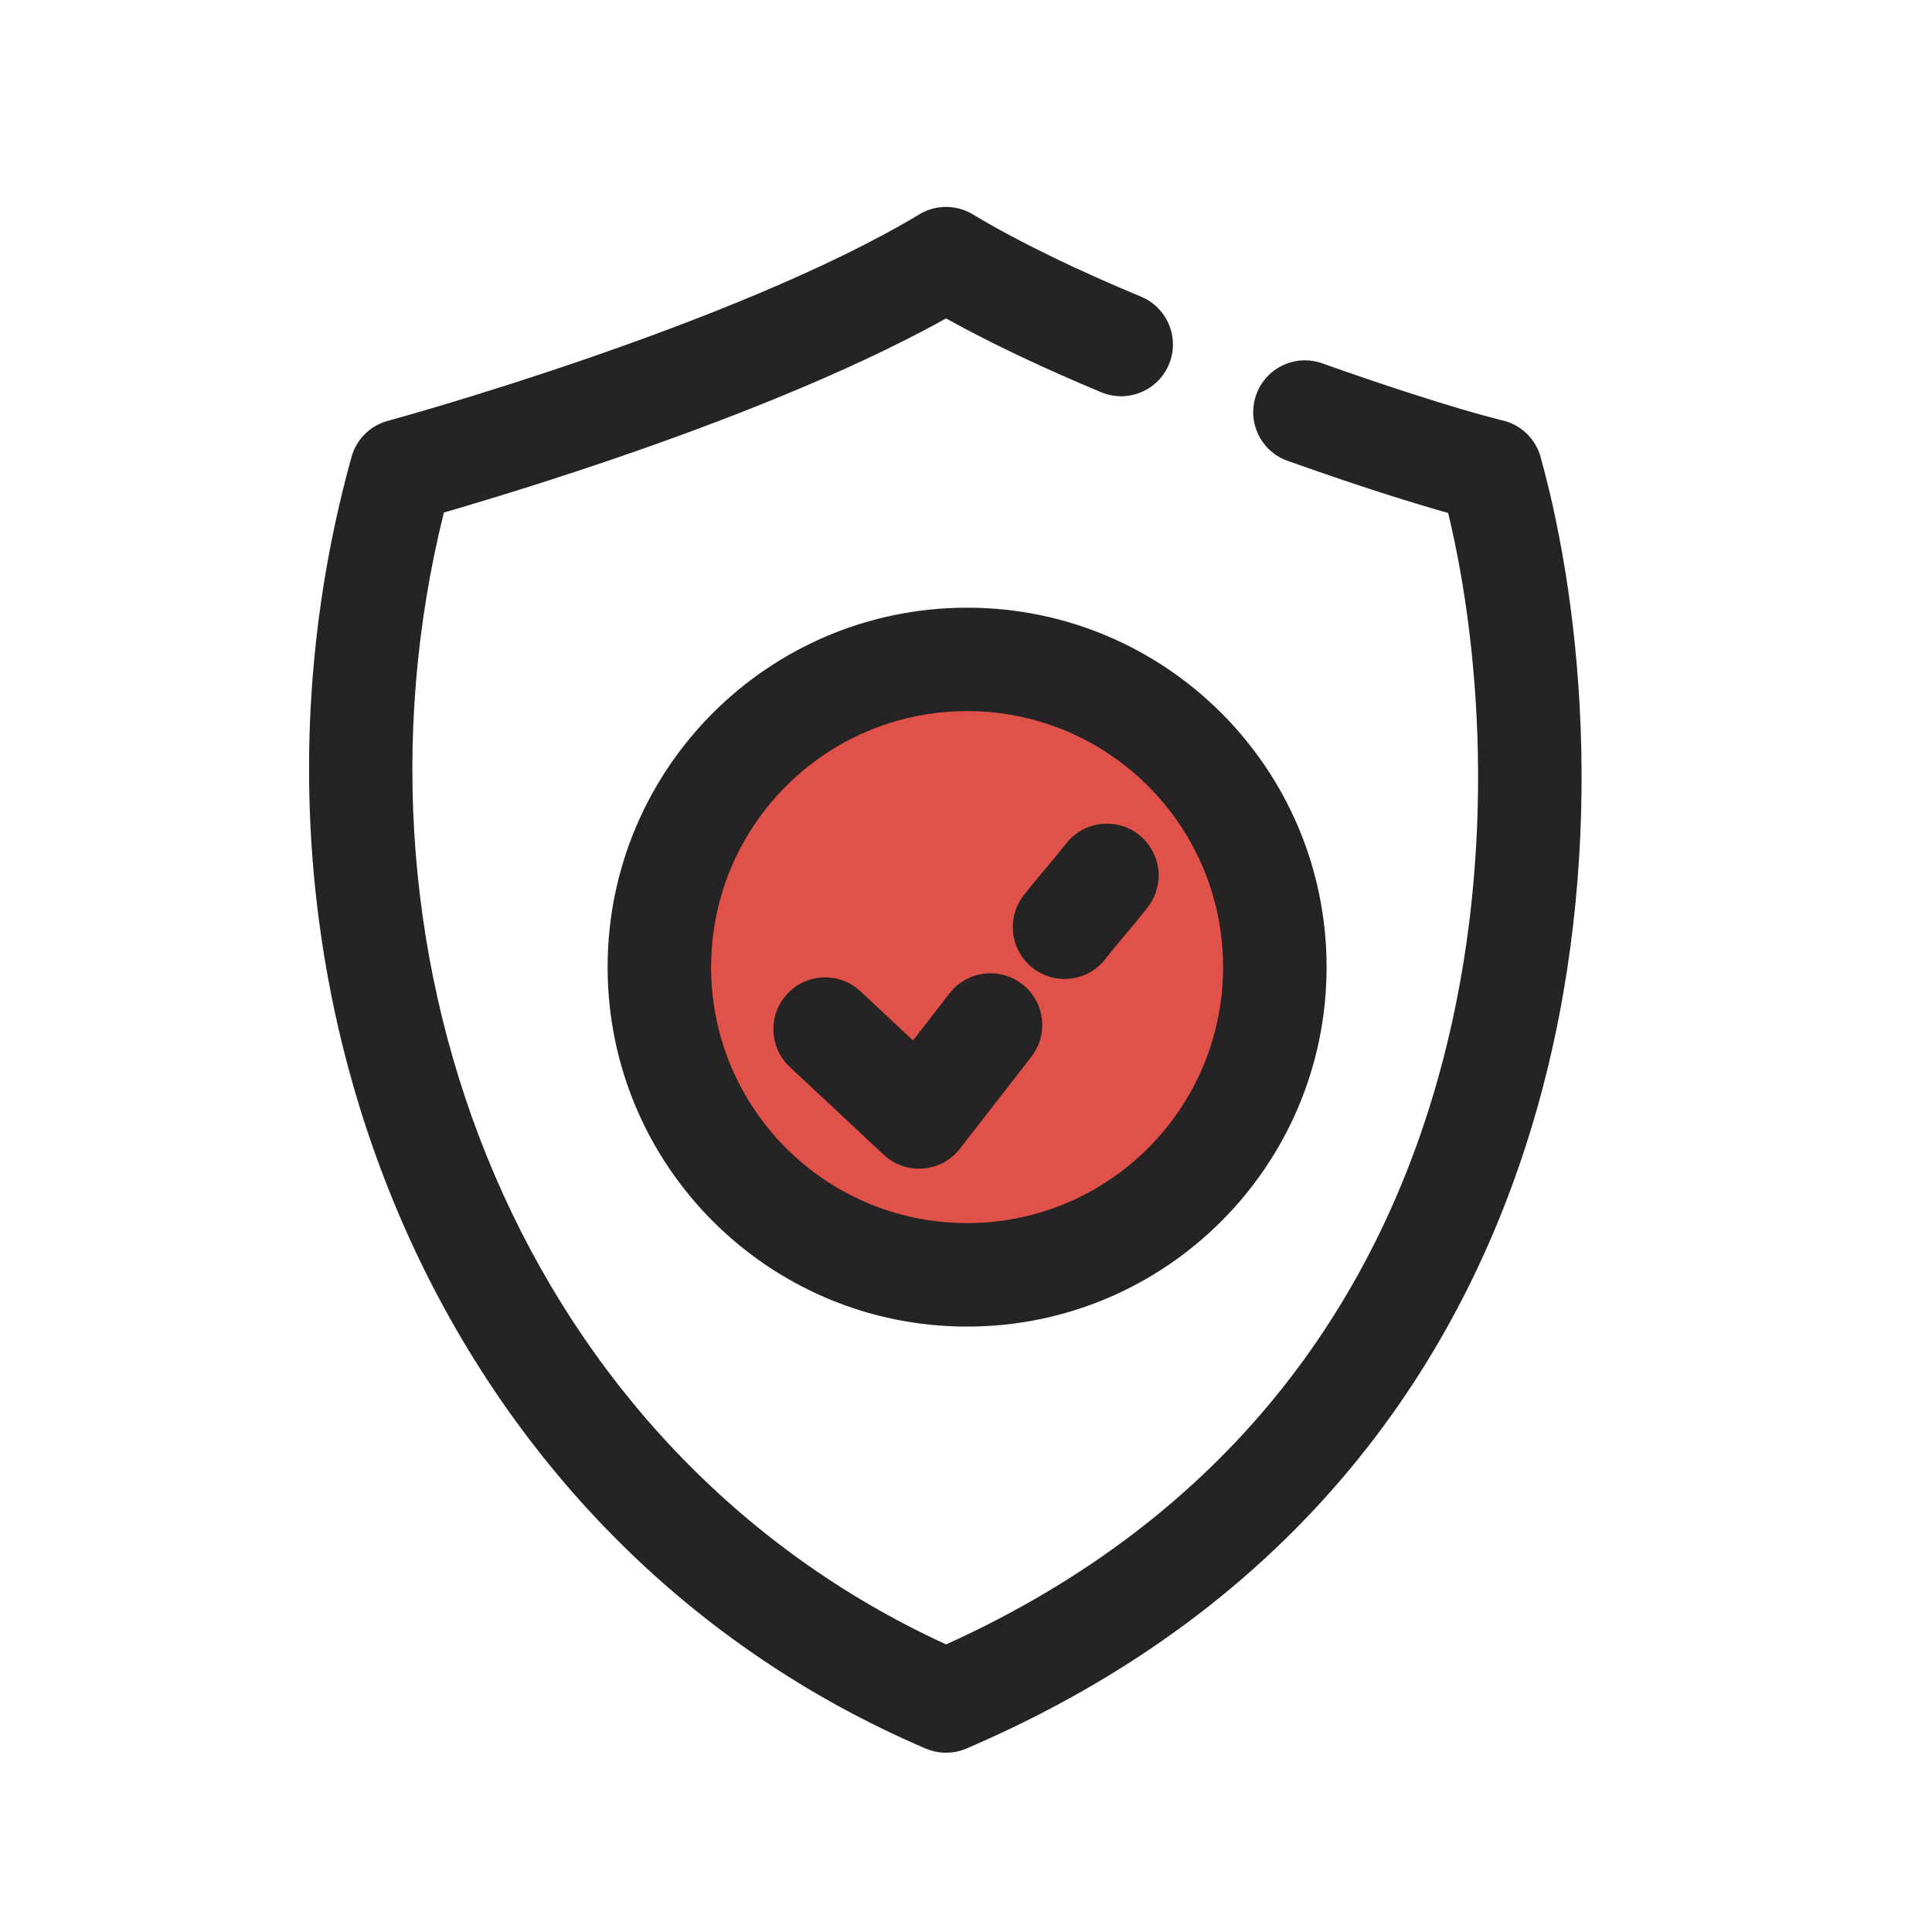 <svg width="28" height="28" viewBox="0 0 28 28" fill="none" xmlns="http://www.w3.org/2000/svg">
<g clip-path="url(#clip0_613_5481)">
<circle cx="14.016" cy="14.016" r="4.46" fill="#E05149"/>
<path fill-rule="evenodd" clip-rule="evenodd" d="M13.325 3.106C13.562 2.963 13.859 2.963 14.097 3.106C14.79 3.522 15.642 3.927 16.538 4.3C16.92 4.46 17.101 4.899 16.941 5.281C16.782 5.663 16.343 5.844 15.96 5.685C15.18 5.359 14.402 4.999 13.711 4.615C12.275 5.414 10.442 6.119 8.95 6.631C8.128 6.913 7.396 7.142 6.869 7.299C6.702 7.349 6.556 7.393 6.433 7.428C4.804 13.973 7.604 21.034 13.712 23.832C17.87 21.95 19.929 18.837 20.829 15.671C21.7 12.61 21.485 9.498 20.988 7.435C20.915 7.414 20.832 7.391 20.739 7.363C20.283 7.229 19.598 7.012 18.661 6.679C18.271 6.54 18.067 6.112 18.206 5.721C18.344 5.331 18.773 5.127 19.163 5.266C20.076 5.59 20.736 5.798 21.164 5.925C21.378 5.988 21.534 6.031 21.635 6.057C21.685 6.07 21.722 6.08 21.744 6.085L21.768 6.091L21.773 6.092L21.773 6.092L21.773 6.092C22.041 6.154 22.253 6.357 22.327 6.622C22.955 8.881 23.291 12.498 22.272 16.081C21.244 19.695 18.834 23.273 14.006 25.341C13.818 25.422 13.604 25.422 13.415 25.341C6.176 22.24 3.048 13.987 5.095 6.622C5.165 6.367 5.365 6.169 5.62 6.099L5.62 6.099L5.621 6.099L5.623 6.099L5.633 6.096L5.674 6.084C5.711 6.074 5.765 6.059 5.836 6.039C5.977 5.999 6.183 5.939 6.439 5.863C6.951 5.709 7.664 5.487 8.463 5.212C10.075 4.658 11.986 3.911 13.325 3.106ZM16.502 12.095C16.829 12.35 16.888 12.821 16.634 13.148C16.503 13.316 16.402 13.435 16.309 13.545L16.308 13.547C16.216 13.655 16.132 13.755 16.02 13.898C15.766 14.225 15.295 14.284 14.968 14.03C14.641 13.775 14.582 13.304 14.836 12.977C14.967 12.809 15.068 12.69 15.161 12.58L15.161 12.58L15.161 12.58L15.162 12.578C15.254 12.47 15.338 12.37 15.45 12.227C15.704 11.9 16.175 11.841 16.502 12.095ZM14.816 14.264C15.143 14.518 15.201 14.989 14.947 15.316L13.912 16.648C13.782 16.814 13.589 16.919 13.379 16.935C13.168 16.952 12.961 16.879 12.807 16.735L11.446 15.463C11.144 15.18 11.128 14.705 11.411 14.402C11.693 14.1 12.168 14.084 12.471 14.367L13.232 15.079L13.763 14.395C14.018 14.068 14.489 14.009 14.816 14.264ZM10.306 14.016C10.306 11.967 11.967 10.306 14.016 10.306C16.065 10.306 17.726 11.967 17.726 14.016C17.726 16.065 16.065 17.726 14.016 17.726C11.967 17.726 10.306 16.065 10.306 14.016ZM14.016 8.807C11.139 8.807 8.806 11.139 8.806 14.016C8.806 16.893 11.139 19.226 14.016 19.226C16.893 19.226 19.226 16.893 19.226 14.016C19.226 11.139 16.893 8.807 14.016 8.807Z" fill="#252323"/>
</g>
<defs>
<clipPath id="clip0_613_5481">
<rect width="28" height="28" fill="white"/>
</clipPath>
</defs>
</svg>
